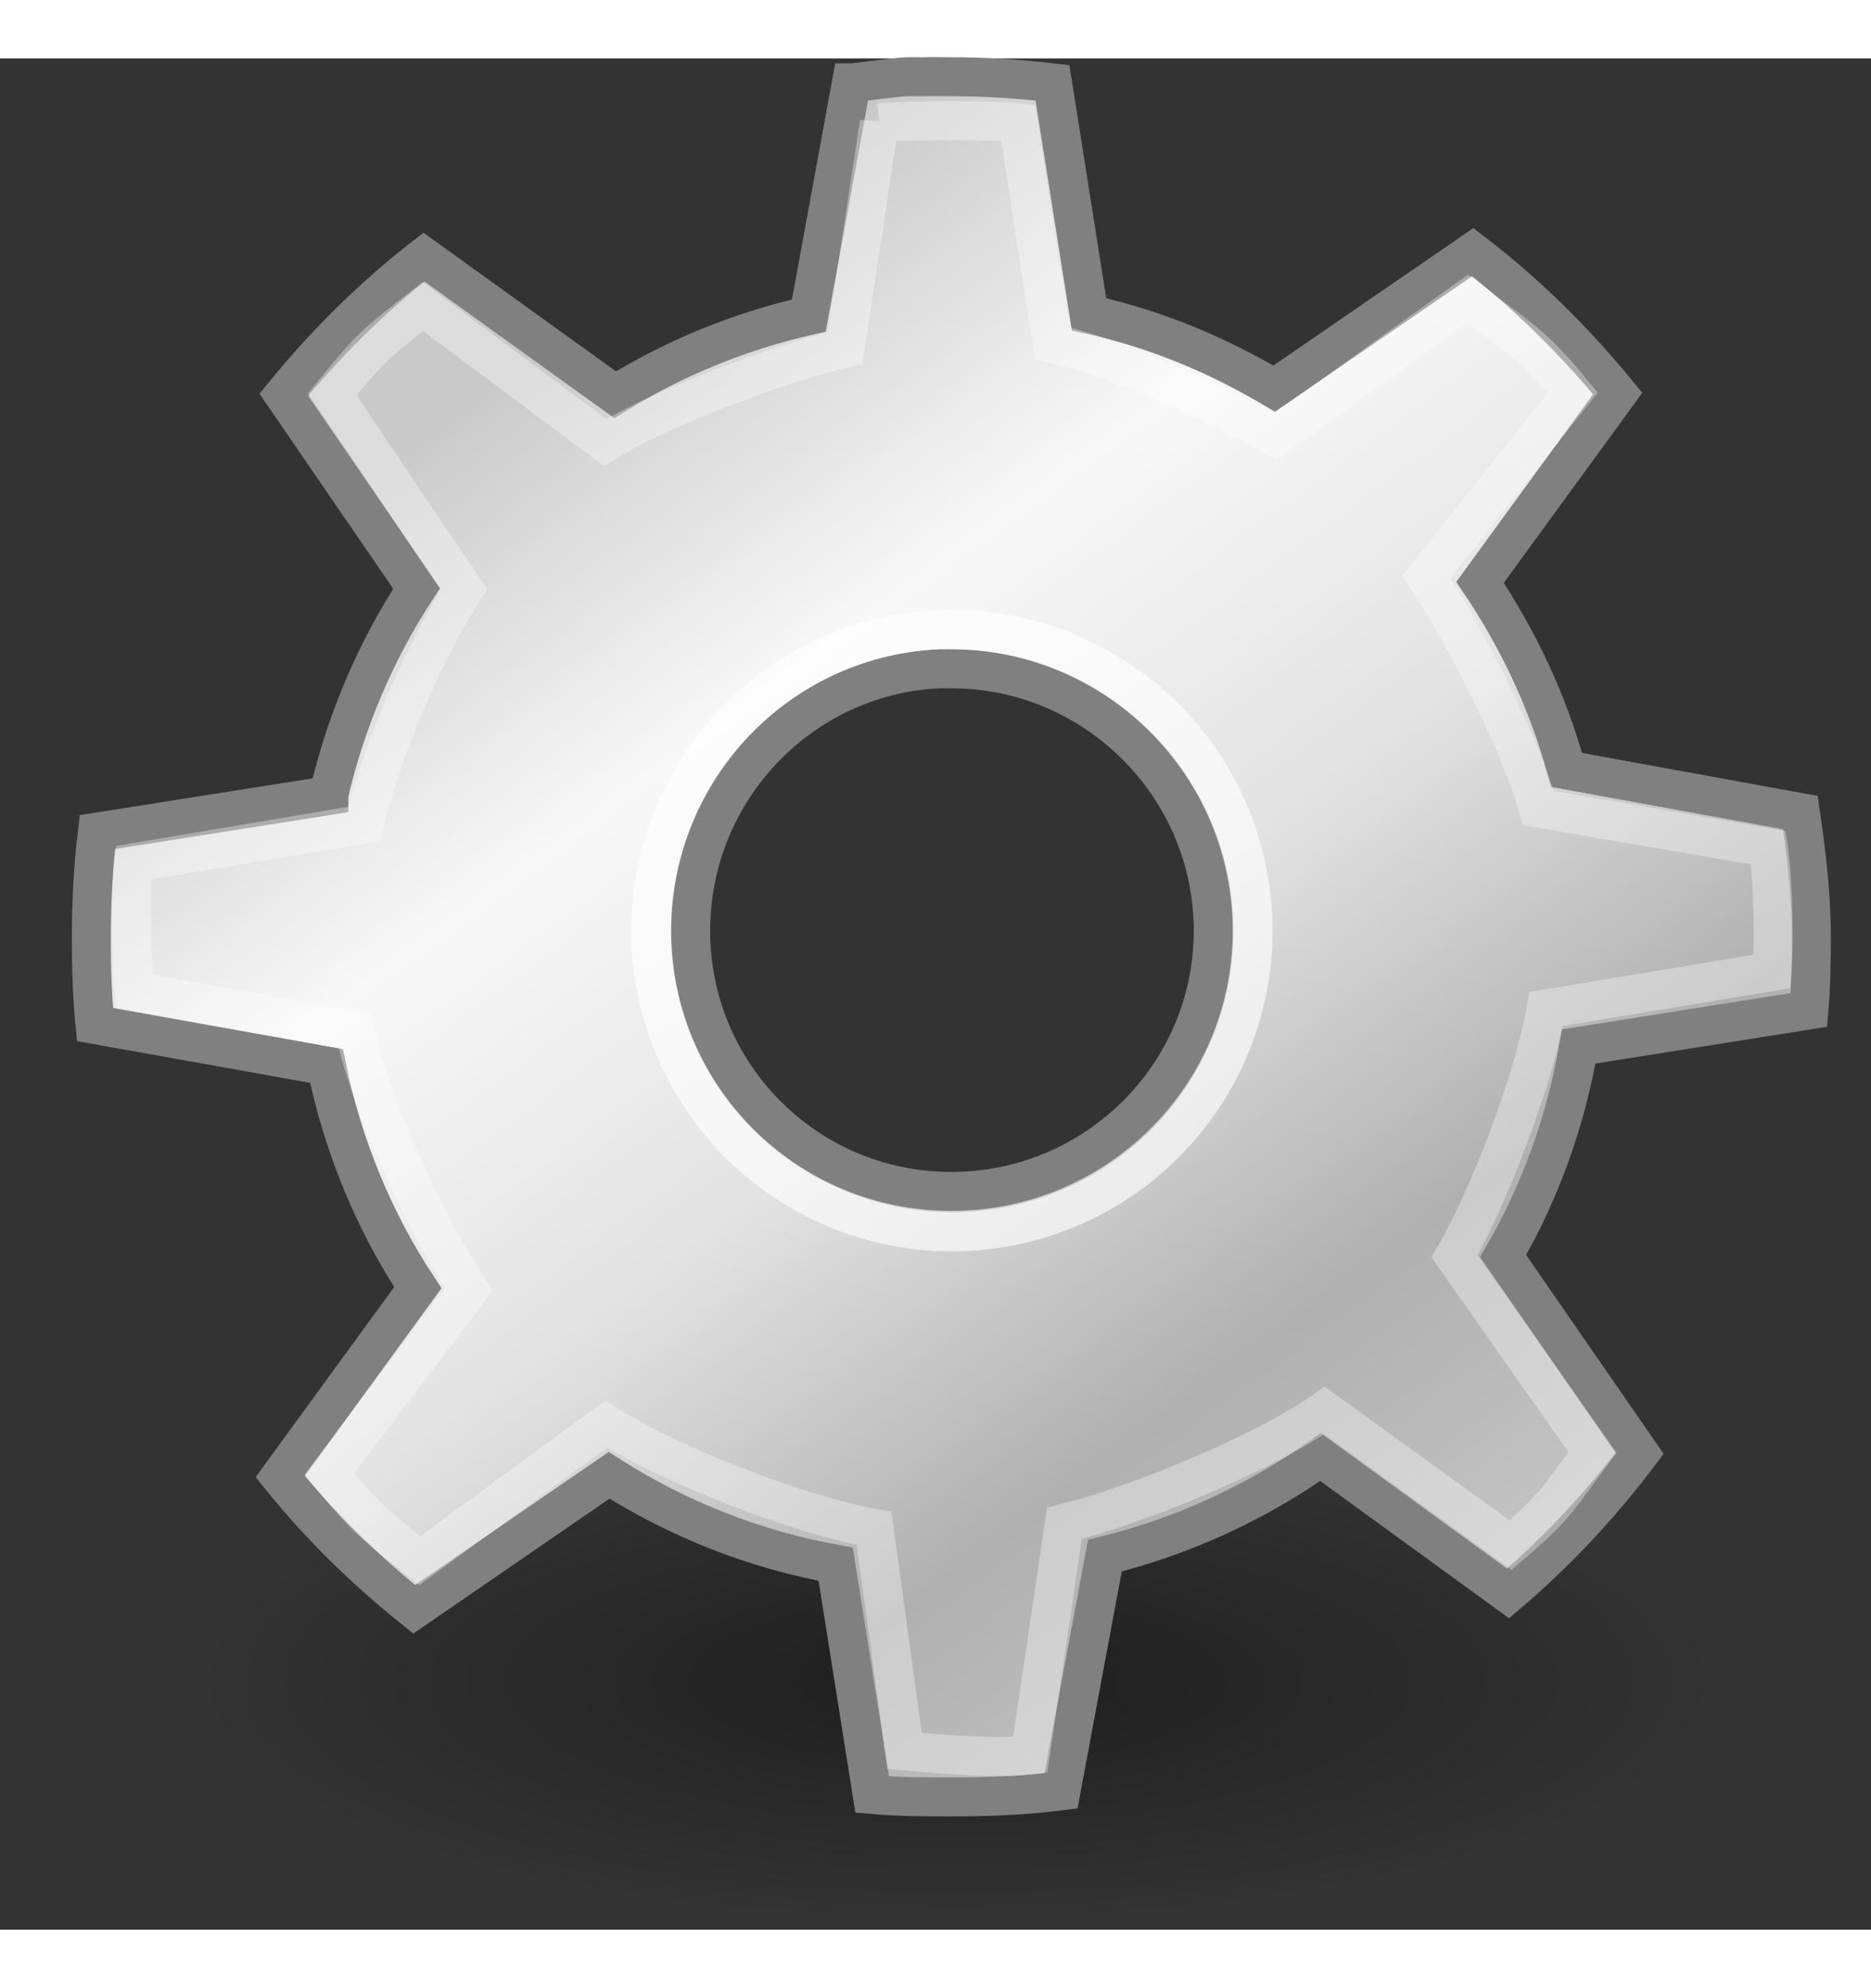 <?xml version="1.0" encoding="UTF-8" standalone="no"?>
<!-- Created with Inkscape (http://www.inkscape.org/) -->
<svg
width="16" height="17"
    xmlns:inkscape="http://www.inkscape.org/namespaces/inkscape"
    xmlns:rdf="http://www.w3.org/1999/02/22-rdf-syntax-ns#"
    xmlns="http://www.w3.org/2000/svg"
    xmlns:sodipodi="http://sodipodi.sourceforge.net/DTD/sodipodi-0.dtd"
    xmlns:cc="http://creativecommons.org/ns#"
    xmlns:xlink="http://www.w3.org/1999/xlink"
    xmlns:dc="http://purl.org/dc/elements/1.1/"
    xmlns:svg="http://www.w3.org/2000/svg"
    xmlns:ns1="http://sozi.baierouge.fr"
    id="svg11300"
    sodipodi:docname="emblem-system.svg"
    inkscape:export-filename="/home/jimmac/Desktop/wi-fi.png"
    viewBox="0 0 48 48"
    sodipodi:version="0.32"
    inkscape:export-xdpi="90.000000"
    inkscape:output_extension="org.inkscape.output.svg.inkscape"
    inkscape:export-ydpi="90.000000"
    inkscape:version="0.46"
    sodipodi:docbase="/home/tigert/cvs/freedesktop.org/tango-icon-theme/scalable/emblems"
  >
  <rect x="0" y="0" width="48" height="48" fill="#333333" stroke="none"/>
  <defs
      id="defs3"
    >
    <radialGradient
        id="radialGradient3262"
        gradientUnits="userSpaceOnUse"
        cy="39.161"
        cx="25.456"
        gradientTransform="matrix(1 0 0 .315 0 26.813)"
        r="19.622"
        inkscape:collect="always"
      >
      <stop
          id="stop3258"
          style="stop-color:#000000"
          offset="0"
      />
      <stop
          id="stop3260"
          style="stop-color:#000000;stop-opacity:0"
          offset="1"
      />
    </radialGradient
    >
    <linearGradient
        id="linearGradient3281"
        y2="39.685"
        gradientUnits="userSpaceOnUse"
        x2="34.534"
        gradientTransform="matrix(1.242 0 0 1.242 -5.027 -7.209)"
        y1="12.285"
        x1="14.463"
        inkscape:collect="always"
      >
      <stop
          id="stop3266"
          style="stop-color:#c9c9c9"
          offset="0"
      />
      <stop
          id="stop3276"
          style="stop-color:#f8f8f8"
          offset=".25"
      />
      <stop
          id="stop3272"
          style="stop-color:#e2e2e2"
          offset=".5"
      />
      <stop
          id="stop3274"
          style="stop-color:#b0b0b0"
          offset=".75"
      />
      <stop
          id="stop3268"
          style="stop-color:#c9c9c9"
          offset="1"
      />
    </linearGradient
    >
  </defs
  >
  <sodipodi:namedview
      id="base"
      bordercolor="#666666"
      inkscape:pageshadow="2"
      inkscape:window-y="160"
      pagecolor="#ffffff"
      inkscape:showpageshadow="false"
      inkscape:grid-bbox="true"
      inkscape:zoom="8"
      inkscape:cx="23.801189"
      inkscape:window-height="17"
      showgrid="false"
      borderopacity="0.255"
      inkscape:current-layer="layer1"
      stroke="#ef2929"
      inkscape:cy="24.266212"
      inkscape:window-x="345"
      inkscape:window-width="16"
      inkscape:pageopacity="0.0"
      inkscape:document-units="px"
      fill="#eeeeec"
  />
  <g
      id="layer1"
      inkscape:label="Layer 1"
      inkscape:groupmode="layer"
    >
    <path
        id="path3254"
        sodipodi:rx="19.622213"
        sodipodi:ry="6.1871843"
        style="opacity:.409;color:#000000;fill:url(#radialGradient3262)"
        sodipodi:type="arc"
        d="m45.078 39.161a19.622 6.187 0 1 1 -39.244 0 19.622 6.187 0 1 1 39.244 0z"
        transform="translate(-.884 2.475)"
        sodipodi:cy="39.161163"
        sodipodi:cx="25.455845"
    />
    <path
        id="path3243"
        style="color:#000000;stroke:#808080;fill:url(#linearGradient3281)"
        d="m23.25 0.469c-0.465 0.032-0.918 0.104-1.375 0.156h-0.031l-1.094 5.969c-1.783 0.406-3.46 1.095-4.969 2.031l-4.906-3.531c-1.326 1.03-2.533 2.231-3.594 3.531l3.407 4.969c-1.035 1.58-1.812 3.385-2.251 5.281-0 0.009-0 0.03 0 0.031l-5.938 0.938c-0.109 0.886-0.156 1.803-0.156 2.718 0 0.75 0.021 1.489 0.094 2.219l5.938 1.063c0.422 2.062 1.224 3.987 2.344 5.687l-3.531 4.844c1.011 1.256 2.179 2.399 3.438 3.406l5-3.437c1.747 1.114 3.698 1.896 5.813 2.281l0.937 5.906c0.666 0.061 1.349 0.063 2.031 0.063 0.963 0 1.882-0.037 2.813-0.156l1.125-6.032c2.007-0.499 3.893-1.366 5.531-2.531l4.813 3.5c1.248-1.062 2.389-2.282 3.374-3.594l-3.5-5.062c0.948-1.637 1.605-3.443 1.938-5.375l5.906-0.938c0.052-0.616 0.063-1.214 0.063-1.844 0-1.094-0.127-2.167-0.281-3.218l-6-1.094c-0.471-1.736-1.242-3.356-2.219-4.812l3.531-4.844c-1.095-1.339-2.343-2.575-3.719-3.625l-5.093 3.5c-1.464-0.866-3.04-1.53-4.75-1.906l-0.938-5.938c-0.853-0.1-1.714-0.156-2.594-0.156-0.238 0-0.482-0.007-0.718 0-0.116 0.004-0.229-0.007-0.344 0-0.031 0.002-0.063-0.002-0.094 0zm0.812 15.187c0.115-0.006 0.229 0 0.344 0 3.699 0 6.719 3.02 6.719 6.719s-3.02 6.687-6.719 6.687c-3.699 0.001-6.687-2.988-6.687-6.687 0-3.584 2.804-6.539 6.343-6.719z"
    />
    <path
        id="path3283"
        sodipodi:rx="12.727922"
        sodipodi:ry="12.727922"
        style="opacity:.648;color:#000000;stroke:#ffffff;stroke-width:1.649;fill:none"
        sodipodi:type="arc"
        d="m36.239 23.782a12.728 12.728 0 1 1 -25.456 0 12.728 12.728 0 1 1 25.456 0z"
        transform="matrix(.607 0 0 .607 10.15 7.937)"
        sodipodi:cy="23.781593"
        sodipodi:cx="23.511301"
    />
    <path
        id="path3285"
        sodipodi:nodetypes="ccccccccccccccccccccccccccccccccc"
        style="opacity:.347;color:#000000;stroke:#ffffff;fill:none"
        d="m22.558 1.65l-0.878 5.779c-1.671 0.381-4.745 1.544-6.159 2.422l-4.672-3.487c-1.244 0.965-1.329 1.031-2.323 2.25l3.378 5.01c-0.969 1.481-2.134 4.121-2.552 6.008 0 0-5.919 0.998-5.919 0.998-0.102 0.831-0.053 2.609 0.016 3.294l5.654 1.018c0.396 1.933 1.877 5.044 2.926 6.637l-3.576 4.724c0.948 1.177 1.138 1.285 2.318 2.229l4.781-3.502c1.638 1.044 4.889 2.315 6.871 2.676l0.784 5.707c0.625 0.056 2.35 0.216 3.222 0.104l0.878-5.941c1.882-0.468 5.133-1.803 6.668-2.895l4.776 3.451c1.17-0.995 1.181-1.145 2.105-2.374l-3.539-5.031c0.888-1.534 2.037-4.535 2.349-6.346l5.794-0.961c0.049-0.578 0.051-2.189-0.093-3.175l-5.904-1.019c-0.441-1.627-1.953-4.56-2.869-5.925l3.752-4.724c-1.026-1.255-1.407-1.427-2.696-2.411l-4.943 3.539c-1.372-0.812-4.108-2.049-5.712-2.401l-0.873-5.654c-0.8-0.094-3.107-0.052-3.564 0z"
    />
  </g
  >
</svg
>
